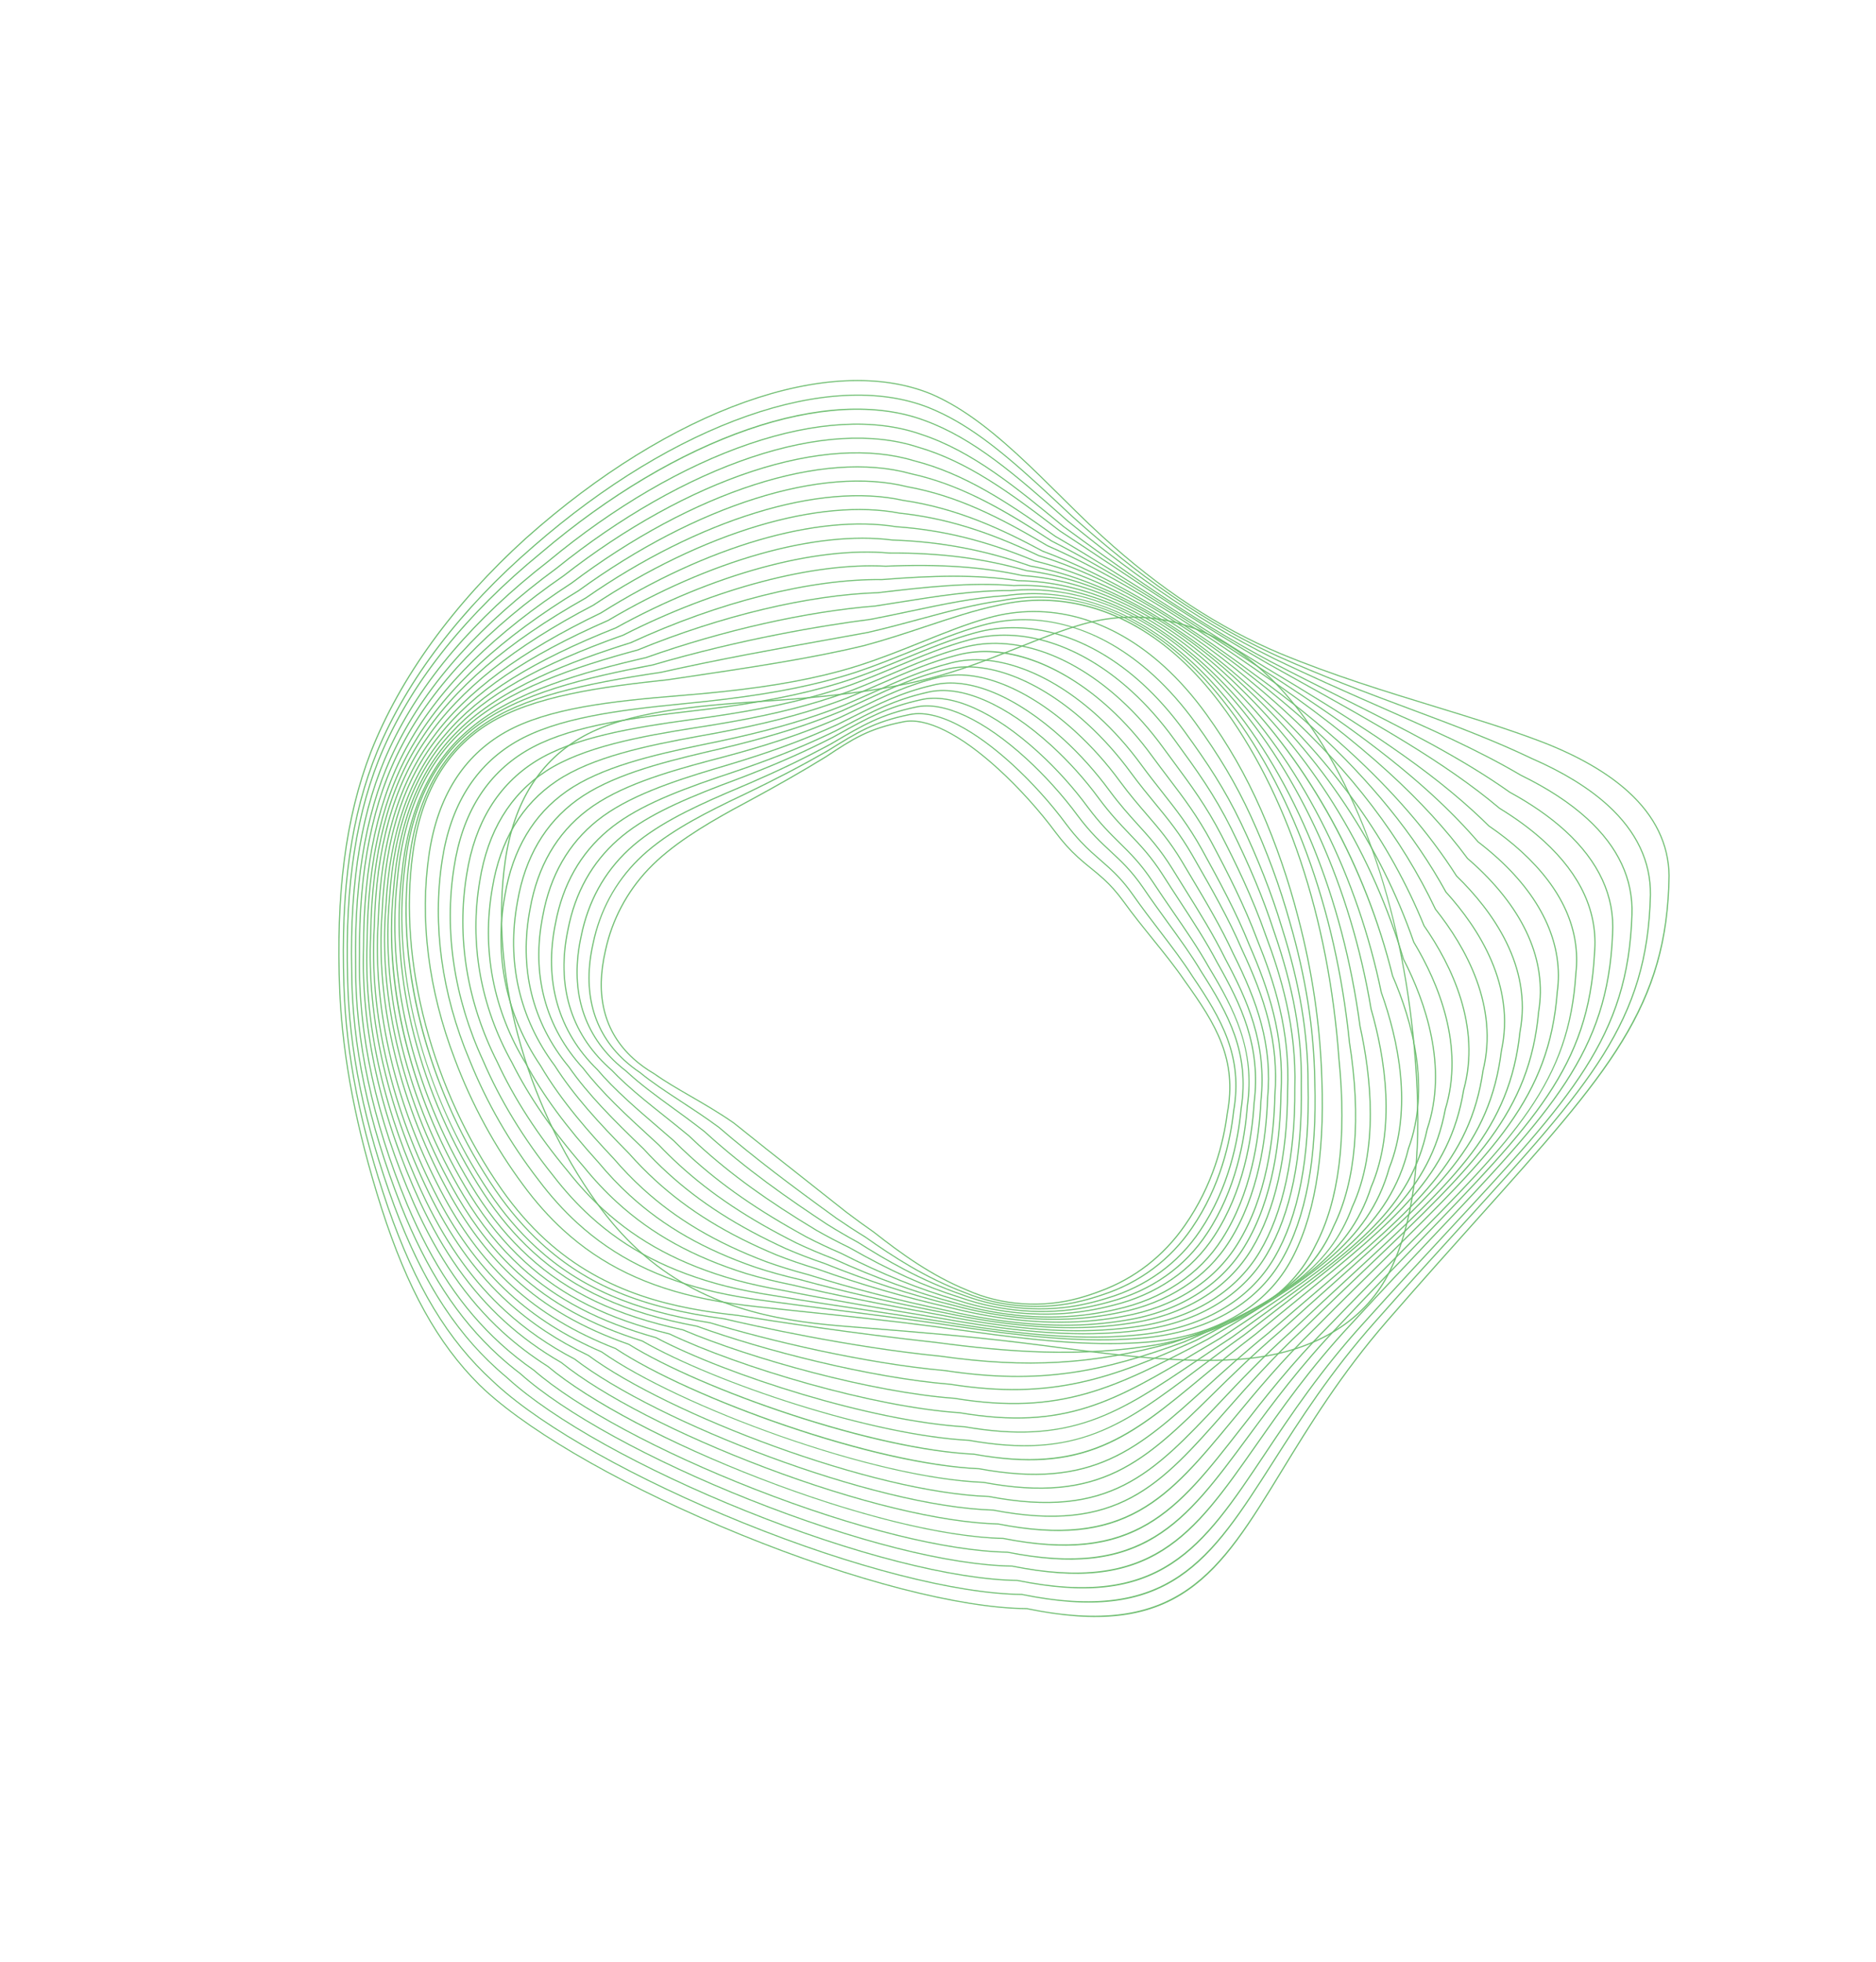 <svg width="740" height="774" viewBox="0 0 740 774" fill="none" xmlns="http://www.w3.org/2000/svg">
<g opacity="0.8">
<path d="M400.754 179.068C387.992 167.407 377.703 160.204 367.395 155.714C327.543 139.201 264.813 161.51 207.583 212.552C179.162 238.276 158.025 267.438 146.46 296.885C136.532 322.686 132.655 352.751 134.258 391.501C135.522 418.12 140.751 445.161 150.715 476.6C160.928 508.377 172.818 529.85 189.265 546.221C190.02 546.957 190.786 547.681 191.609 548.434C211.11 566.251 248.785 587.5 292.39 605.273C336.709 623.337 378.82 634.229 405.037 634.408C464.729 646.715 480.93 620.195 505.455 580.054C516.333 562.248 528.665 542.068 547.067 520.883C560.351 505.597 572.41 492.129 583.051 480.245C634.152 423.18 657.476 397.137 658.139 345.437C657.999 333.169 652.647 322.123 642.236 312.611C634.029 305.112 622.611 298.499 608.296 292.953C595.273 287.962 581.067 283.607 566.026 278.997C546.243 272.934 525.787 266.665 505.105 258.106C480.575 247.83 457.507 232.651 434.579 211.703C431.175 208.594 427.673 205.263 424.17 201.806C422.596 200.251 421.038 198.706 419.494 197.176C413.015 190.749 406.895 184.679 400.754 179.068ZM191.313 548.743C190.486 547.988 189.715 547.26 188.953 546.519C172.444 530.086 160.518 508.552 150.278 476.695C140.302 445.217 135.067 418.139 133.799 391.48C132.194 352.669 136.08 322.552 146.028 296.696C157.618 267.189 178.791 237.976 207.257 212.213C264.609 161.061 327.525 138.724 367.545 155.308C377.912 159.824 388.245 167.056 401.051 178.756C407.2 184.375 413.324 190.448 419.807 196.879C421.35 198.41 422.907 199.955 424.481 201.509C427.981 204.961 431.477 208.287 434.876 211.392C457.759 232.3 480.779 247.447 505.253 257.701C525.91 266.247 546.353 272.513 566.126 278.574C581.176 283.185 595.39 287.542 608.43 292.541C622.806 298.111 634.279 304.758 642.534 312.299C653.05 321.908 658.454 333.07 658.597 345.478C658.275 370.617 652.757 390.157 640.142 410.816C627.896 430.875 609.236 451.713 583.41 480.555C572.77 492.437 560.709 505.904 547.429 521.19C529.048 542.347 516.726 562.515 505.855 580.308C493.196 601.026 483.198 617.392 468.598 627.48C452.813 638.389 433.208 640.66 405.026 634.847C378.8 634.675 336.621 623.768 292.246 605.682C248.589 587.885 210.857 566.6 191.313 548.743Z" fill="#4CAF4F"/>
<path d="M194.637 544.819C195.091 545.251 195.546 545.673 196.018 546.104C214.654 563.131 251.034 583.516 293.332 600.626C336.377 618.043 377.398 628.578 403.064 628.808C461.137 640.67 477.389 615.2 501.988 576.643C512.626 559.972 524.684 541.075 542.3 521.251C555.102 506.765 566.757 493.969 577.038 482.679C626.918 427.911 649.683 402.914 650.789 352.987C650.954 339.967 645.351 328.167 634.128 317.913C626.602 311.037 616.499 304.818 604.101 299.432C589.283 292.295 572.625 286.065 554.99 279.472C538.419 273.276 521.282 266.868 503.919 259.08C468.066 242.723 440.39 219.684 422.691 203.777L419.629 200.91C415.912 197.429 412.401 194.141 408.867 190.912C393.832 177.175 380.819 166.828 366.173 160.98C327.326 145.674 266.306 167.112 210.72 215.598C182.115 240.26 160.796 268.206 149.069 296.412C138.765 321.506 134.576 350.841 135.887 388.73C136.78 416.405 142.306 444.233 153.279 476.302C164.082 507.426 176.777 528.503 194.443 544.643L194.637 544.819ZM195.72 546.416C195.246 545.983 194.788 545.558 194.337 545.126L194.146 544.954C176.415 528.754 163.677 507.613 152.846 476.407C141.858 444.293 136.323 416.425 135.428 388.705C134.116 350.755 138.314 321.365 148.641 296.215C160.392 267.952 181.747 239.956 210.397 215.254C266.103 166.664 327.303 145.199 366.313 160.57C381.031 166.448 394.088 176.825 409.165 190.6C412.702 193.831 416.213 197.121 419.932 200.603L422.99 203.466C440.66 219.347 468.294 242.352 504.08 258.68C521.427 266.459 538.555 272.865 555.12 279.059C572.766 285.656 589.434 291.888 604.262 299.031C616.705 304.437 626.855 310.687 634.425 317.603C645.754 327.953 651.415 339.875 651.245 353.034C650.139 403.116 627.342 428.147 577.394 482.991C567.113 494.281 555.46 507.075 542.657 521.56C525.062 541.36 513.014 560.244 502.385 576.902C489.688 596.803 479.659 612.522 465.239 622.208C449.651 632.68 430.471 634.85 403.056 629.249C377.378 629.022 336.288 618.472 293.191 601.036C250.837 583.903 214.4 563.483 195.72 546.416Z" fill="#4CAF4F"/>
<path d="M625.908 323.113C619.126 316.917 610.368 311.183 599.88 306.071C583.04 296.126 563.394 287.472 542.595 278.311C529.613 272.592 516.19 266.68 502.606 260.091C469.336 243.614 442.673 223.335 420.977 205.671L419.751 204.591C400.626 187.732 384.107 173.172 364.633 166.089C326.747 151.937 267.429 172.446 213.509 218.342C184.313 242.254 163.414 268.247 151.388 295.603C140.872 319.643 136.274 349.096 137.325 385.646C137.863 413.998 143.894 443.469 155.764 475.745C167.14 506.249 181.078 527.49 200.03 543.237L200.436 543.609C218.235 559.871 253.363 579.432 294.399 595.935C336.218 612.751 376.191 622.977 401.331 623.291C457.845 634.781 474.14 610.363 498.806 573.401C509.173 557.868 520.923 540.263 537.723 521.808C550.02 508.149 561.245 496.047 571.148 485.369C619.805 432.907 642.012 408.964 643.501 360.77C644.005 346.91 638.086 334.24 625.908 323.113ZM195.46 539.822C178.62 524.436 165.87 504.111 155.334 475.861C143.446 443.535 137.406 414.016 136.866 385.618C135.813 349.005 140.424 319.494 150.963 295.397C163.014 267.984 183.952 241.941 213.191 217.994C239.788 195.355 268.074 178.478 294.989 169.185C321.907 159.893 346.034 158.679 364.759 165.675C384.325 172.791 400.876 187.38 420.042 204.274L421.26 205.347C442.924 222.986 469.559 243.244 502.782 259.698C516.353 266.279 529.774 272.191 542.752 277.907C563.565 287.076 583.226 295.736 600.072 305.686C610.589 310.811 619.386 316.571 626.205 322.802C638.497 334.032 644.47 346.825 643.959 360.825C642.465 409.169 620.226 433.147 571.5 485.682C561.598 496.36 550.374 508.461 538.08 522.12C521.298 540.552 509.555 558.144 499.2 573.667C486.467 592.744 476.412 607.81 462.167 617.081C446.768 627.107 428.003 629.157 401.322 623.732C376.172 623.422 336.131 613.182 294.257 596.342C253.166 579.82 217.981 560.221 200.139 543.92L199.741 543.555C198.297 542.354 196.854 541.096 195.46 539.822Z" fill="#4CAF4F"/>
<path d="M617.231 327.909C611.31 322.499 603.966 317.387 595.405 312.719C576.334 299.167 553.038 287.467 528.373 275.079C519.529 270.638 510.385 266.046 501.185 261.242C467.907 243.454 439.812 222.864 419.296 207.83C400.821 192.561 383.382 178.147 363.225 171.551C345.063 165.168 321.736 166.464 295.759 175.296C269.731 184.148 242.342 200.13 216.55 221.515C187.174 244.32 166.115 269.111 153.959 295.202C143.079 318.507 138.169 347.193 138.948 382.897C139.112 412.275 145.453 442.537 158.334 475.415C168.561 501.169 180.775 519.97 196.77 534.583C199.512 537.089 202.414 539.509 205.397 541.775C222.627 557.232 256.451 575.807 295.901 591.481C336.796 607.729 374.473 617.265 399.274 617.641C454.175 628.698 470.534 605.344 495.296 569.994C505.376 555.605 516.801 539.294 532.771 522.213C544.536 509.404 555.313 498.015 564.821 487.964C612.285 437.795 633.949 414.899 635.864 368.469C636.773 353.68 630.502 340.035 617.231 327.909ZM196.472 534.895C180.418 520.227 168.165 501.367 157.906 475.542C145.005 442.608 138.654 412.293 138.491 382.862C137.71 347.096 142.633 318.351 153.539 294.989C165.723 268.84 186.819 244.001 216.24 221.163C242.064 199.75 269.499 183.742 295.575 174.875C321.648 166.009 345.08 164.715 363.339 171.132C383.584 177.757 401.059 192.201 419.562 207.493C440.053 222.509 468.133 243.085 501.374 260.856C510.568 265.655 519.711 270.247 528.554 274.688C553.235 287.084 576.55 298.795 595.626 312.35C604.198 317.025 611.575 322.16 617.528 327.598C630.914 339.829 637.238 353.601 636.323 368.531C634.399 415.107 612.705 438.039 565.171 488.282C555.663 498.33 544.888 509.719 533.123 522.526C517.172 539.59 505.755 555.887 495.682 570.267C482.902 588.509 472.808 602.921 458.738 611.781C443.527 621.361 425.183 623.303 399.267 618.081C374.452 617.709 336.709 608.16 295.759 591.89C256.262 576.197 222.376 557.582 205.119 542.103C202.142 539.84 199.226 537.411 196.472 534.895Z" fill="#4CAF4F"/>
<path d="M608.859 331.993C603.919 327.48 598.05 323.138 591.408 319.082C569.79 300.84 541.859 285.298 512.293 268.847C508.278 266.613 504.228 264.36 500.148 262.074C475.509 247.914 453.692 233.388 434.444 220.571C428.654 216.715 423.184 213.074 417.918 209.627C398.105 194.361 381.423 182.242 362.061 176.618C344.337 170.806 321.67 172.189 296.506 180.614C271.28 189.061 244.703 204.199 219.647 224.394C190.041 246.122 168.795 269.745 156.494 294.614C145.231 317.203 139.997 345.157 140.499 380.071C140.273 410.091 147.112 442.066 160.824 475.116C170.716 498.65 182.382 516.06 197.534 529.904C201.633 533.649 206.07 537.182 210.721 540.41C227.583 555.054 260.153 572.589 297.872 587.333C337.102 602.667 373.376 611.71 397.392 612.139C450.759 622.764 467.227 600.442 492.151 566.651C501.936 553.383 513.028 538.347 528.17 522.611C539.397 510.658 549.719 499.98 558.828 490.561C605.21 442.585 626.378 420.689 628.743 375.948C630.119 360.092 623.43 345.306 608.859 331.993ZM197.236 530.216C182.027 516.32 170.324 498.855 160.402 475.249C146.664 442.143 139.816 410.106 140.041 380.032C139.538 345.056 144.784 317.041 156.079 294.392C168.407 269.468 189.692 245.796 219.343 224.035C244.429 203.816 271.052 188.654 296.322 180.193C321.581 171.736 344.349 170.353 362.162 176.196C381.602 181.842 398.327 193.987 418.166 209.277C423.417 212.713 428.888 216.354 434.68 220.211C453.92 233.023 475.73 247.544 500.352 261.695C504.427 263.977 508.477 266.231 512.491 268.465C542.081 284.929 570.032 300.483 591.658 318.735C598.294 322.782 604.193 327.147 609.156 331.682C623.846 345.103 630.588 360.019 629.2 376.017C626.829 420.903 605.627 442.831 559.173 490.878C550.067 500.299 539.744 510.974 528.52 522.927C513.394 538.648 502.309 553.673 492.533 566.931C479.668 584.37 469.507 598.144 455.581 606.607C440.526 615.756 422.577 617.6 397.383 612.579C373.352 612.153 337.019 603.099 297.735 587.744C259.965 572.979 227.338 555.411 210.455 540.748C205.806 537.525 201.351 533.975 197.236 530.216Z" fill="#4CAF4F"/>
<path d="M580.951 320.114C559.001 300.06 530.747 282.54 498.771 263.346C485.809 255.353 473.659 247.615 461.91 240.131C445.447 229.645 429.896 219.741 416.157 211.779C397.553 198.494 380.537 187.091 360.488 181.983C343.202 176.72 321.208 178.156 296.876 186.136C272.478 194.135 246.748 208.383 222.466 227.339C192.665 247.926 171.275 270.338 158.881 293.96C147.269 315.794 141.757 342.99 142.033 377.101C141.461 408.154 148.661 440.969 163.431 474.644C172.852 495.851 184.282 512.42 198.372 525.294C203.797 530.25 209.808 534.83 216.239 538.905C249.665 566.935 344.504 605.576 395.726 606.711C447.577 616.977 464.134 595.72 489.199 563.544C498.639 551.421 509.34 537.683 523.603 523.324C534.236 512.273 544.062 502.351 552.729 493.596C597.989 447.884 618.648 427.021 621.391 383.974C623.295 366.924 616.083 350.813 599.96 336.083C596.16 332.611 591.839 329.212 587.117 325.979C585.132 324.014 583.07 322.05 580.951 320.114ZM198.074 525.605C183.931 512.683 172.462 496.059 163.013 474.786C148.215 441.049 141.002 408.169 141.575 377.058C141.298 342.881 146.823 315.623 158.469 293.729C170.893 270.05 192.325 247.591 222.169 226.975C246.478 207.998 272.251 193.727 296.695 185.712C321.116 177.704 343.206 176.267 360.577 181.556C380.701 186.683 397.758 198.113 416.386 211.415C430.113 219.369 445.668 229.278 462.136 239.765C473.885 247.249 486.032 254.985 498.987 262.974C530.984 282.182 559.262 299.717 581.247 319.804C583.371 321.744 585.439 323.713 587.393 325.654C592.1 328.87 596.44 332.285 600.257 335.772C616.502 350.616 623.767 366.858 621.849 384.052C620.519 404.902 614.928 421.126 603.152 438.293C591.883 454.723 575.605 471.165 553.074 493.92C544.407 502.674 534.583 512.596 523.947 523.646C509.702 537.991 499.008 551.719 489.572 563.833C476.635 580.438 466.42 593.556 452.647 601.594C437.752 610.286 420.196 611.999 395.718 607.152C372.482 606.638 337.556 598.035 299.934 583.545C263.894 569.669 232.511 553.109 215.984 539.251C209.558 535.179 203.523 530.583 198.074 525.605Z" fill="#4CAF4F"/>
<path d="M564.39 313.363C543.792 294.543 519.061 277.935 497.586 264.173C469.107 245.41 439.248 226.05 414.683 213.603C394.336 200.259 377.981 191.177 359.256 187.1C324.784 177.502 273.563 194.036 225.572 230.246C195.535 249.73 173.969 270.964 161.459 293.366C149.459 314.454 143.63 340.901 143.629 374.225C142.672 405.862 150.391 440.445 165.949 474.239C174.981 493.624 185.797 508.916 199.01 520.989C205.788 527.181 213.164 532.548 221.559 537.396C237.699 550.416 267.753 565.89 301.989 578.813C337.873 592.359 371.314 600.452 393.737 601.018C444.077 610.853 460.784 590.635 486.076 560.031C495.158 549.038 505.453 536.579 518.822 523.576C528.847 513.438 538.159 504.277 546.377 496.196C589.296 453.965 610.84 432.768 614.037 391.38C616.548 373.221 608.524 355.087 590.837 338.927C588.383 336.685 585.72 334.458 582.915 332.304C577.477 325.998 571.258 319.637 564.39 313.363ZM198.712 521.3C185.448 509.18 174.596 493.837 165.533 474.39C149.945 440.53 142.213 405.876 143.172 374.177C143.171 340.788 149.02 314.272 161.051 293.127C173.594 270.668 195.203 249.389 225.282 229.876C273.367 193.596 324.736 177.038 359.332 186.669C380.151 191.203 398.194 202.275 414.888 213.228C439.454 225.673 469.326 245.04 497.818 263.81C519.307 277.583 544.059 294.204 564.688 313.052C571.568 319.338 577.803 325.716 583.216 332.002C585.994 334.127 588.669 336.363 591.135 338.615C608.947 354.89 617.024 373.165 614.493 391.467C611.283 432.991 589.705 454.223 546.714 496.521C538.5 504.603 529.19 513.764 519.164 523.904C505.808 536.891 495.519 549.343 486.442 560.327C473.389 576.123 463.08 588.599 449.43 596.236C434.672 604.493 417.494 606.102 393.726 601.458C371.291 600.896 337.79 592.791 301.857 579.227C267.575 566.285 237.466 550.781 221.319 537.75C212.924 532.907 205.518 527.518 198.712 521.3Z" fill="#4CAF4F"/>
<path d="M547.636 304.898C533.787 292.245 517.007 279.23 496.336 265.112C462.719 241.503 435.487 225.272 413.08 215.49C393.944 204.069 377.246 195.754 357.859 192.249C324.359 183.831 274.785 199.505 228.469 233.152C198.181 251.522 176.436 271.578 163.825 292.774C151.445 313.107 145.301 338.818 145.039 371.376C143.339 412.654 156.763 449.92 168.324 473.913C176.981 491.672 187.204 505.802 199.579 517.108C207.56 524.4 216.46 530.582 226.788 536.006C258.925 560.859 344.674 594.175 391.759 595.536C440.654 604.966 457.546 585.781 483.112 556.741C491.795 546.879 501.637 535.7 514.081 524.055C523.453 514.859 532.214 506.484 539.944 499.097C581.97 458.932 603.064 438.772 606.709 398.998C609.962 379.278 601.195 359.282 581.356 341.156C580.495 340.369 579.601 339.576 578.699 338.797C570.208 327.324 560.058 316.248 547.636 304.898ZM199.282 517.419C186.858 506.068 176.597 491.889 167.913 474.071C156.328 450.029 142.879 412.688 144.583 371.324C144.843 338.698 151.005 312.921 163.424 292.525C176.067 271.274 197.859 251.17 228.188 232.777C274.591 199.068 324.307 183.368 357.919 191.815C377.364 195.33 394.109 203.667 413.265 215.101C435.674 224.883 462.935 241.13 496.576 264.756C517.266 278.887 534.066 291.917 547.933 304.587C560.381 315.96 570.551 327.06 579.026 338.519C579.891 339.258 580.789 340.054 581.654 340.845C601.62 359.087 610.441 379.229 607.162 399.09C603.506 439.001 582.377 459.195 540.281 499.428C532.553 506.815 523.792 515.186 514.415 524.383C501.983 536.021 492.148 547.191 483.471 557.048C457.81 586.195 440.855 605.45 391.749 595.975C344.619 594.618 258.719 561.243 226.559 536.37C216.234 530.948 207.296 524.742 199.282 517.419Z" fill="#4CAF4F"/>
<path d="M531.601 296.111C520.742 286.19 508.731 276.473 494.889 266.408C463.566 243.002 435.423 226.598 411.239 217.652C395.263 209.068 377.564 200.712 356.207 197.617C323.67 190.339 275.771 205.09 231.185 236.111C200.232 253.556 178.947 271.877 166.096 292.136C153.356 311.684 146.934 336.639 146.454 368.43C144.78 401.648 153.437 438.953 170.831 473.48C179.137 489.793 188.812 502.872 200.407 513.466C209.518 521.791 219.921 528.691 232.212 534.563C263.673 557.794 344.252 588.613 390.019 590.167C437.513 599.254 454.605 581.126 480.477 553.683C488.695 544.967 498.01 535.086 509.463 524.819C518.124 516.61 526.275 509.066 533.47 502.411C574.626 464.344 595.284 445.235 599.334 407.054C604.271 381.242 588.484 359.458 574.374 345.723L574.336 345.677C563.532 328.728 549.553 312.514 531.601 296.111ZM200.11 513.777C188.469 503.14 178.758 490.014 170.422 473.647C152.994 439.046 144.318 401.661 145.996 368.376C146.476 336.511 152.921 311.488 165.699 291.877C178.586 271.565 199.918 253.197 230.912 235.731C275.577 204.654 323.61 189.879 356.251 197.179C377.666 200.283 395.414 208.661 411.4 217.253C435.598 226.202 463.784 242.628 495.142 266.062C508.999 276.136 521.021 285.864 531.897 295.801C549.876 312.228 563.878 328.466 574.704 345.445C588.896 359.262 604.756 381.179 599.789 407.157C595.723 445.47 575.029 464.612 533.803 502.748C526.61 509.401 518.456 516.942 509.796 525.155C498.348 535.415 489.041 545.288 480.828 554.001C454.86 581.541 437.706 599.737 390.008 590.608C344.196 589.053 263.475 558.179 231.999 534.934C219.705 529.065 209.259 522.136 200.11 513.777Z" fill="#4CAF4F"/>
<path d="M517.695 287.318C510.277 280.541 502.2 273.774 493.688 267.202C463.932 243.607 434.892 227.086 409.705 219.419C389.019 209.581 372.633 204.576 354.881 202.667C339.339 199.668 320.016 201.411 298.98 207.709C277.819 214.045 255.397 224.853 234.14 238.966C202.899 255.27 181.432 272.456 168.494 291.52C155.363 310.298 148.616 334.52 147.868 365.568C145.788 399.816 154.775 438.016 173.173 473.142C181.119 488.159 190.259 500.282 201.116 510.202C211.267 519.477 223.131 526.981 237.388 533.145C268.476 554.934 344.035 582.94 387.969 584.6C434.118 593.279 451.501 576.166 477.813 550.26C485.517 542.676 494.249 534.077 504.674 525.168C512.572 517.964 519.752 511.56 526.694 505.369C567.156 469.278 587.466 451.164 592.002 414.505C597.611 388.945 583.231 366.438 570.183 352.055L570.147 352.006C557.896 329.689 540.249 307.925 517.695 287.318ZM200.819 510.513C189.918 500.553 180.743 488.385 172.769 473.315C154.331 438.115 145.326 399.83 147.41 365.51C148.16 334.386 154.93 310.093 168.105 291.25C181.08 272.133 202.594 254.904 233.876 238.579C255.15 224.456 277.61 213.63 298.811 207.284C319.914 200.965 339.314 199.217 354.911 202.229C372.702 204.14 389.136 209.158 409.841 219.008C435.053 226.68 464.151 243.234 493.955 266.866C502.475 273.443 510.564 280.221 517.992 287.008C540.578 307.643 558.255 329.443 570.535 351.8C583.653 366.267 598.096 388.901 592.452 414.616C587.902 451.405 567.555 469.554 527.021 505.709C520.078 511.9 512.9 518.302 504.998 525.509C494.579 534.414 485.852 543.007 478.152 550.589C451.748 576.585 434.303 593.759 387.958 585.041C367.89 584.285 338.615 577.609 307.676 566.729C278.622 556.512 252.271 544.098 237.187 533.522C222.923 527.363 211.013 519.827 200.819 510.513Z" fill="#4CAF4F"/>
<path d="M506.219 280.255C501.824 276.24 497.203 272.246 492.486 268.383C463.538 244.069 434.379 227.868 408.156 221.528C388.676 213.48 371.844 209.32 353.543 208.028C322.45 203.013 278.944 215.721 237.142 242.022C205.625 257.142 183.999 273.169 171.008 291.032C157.499 309.016 150.452 332.488 149.462 362.79C146.999 398.054 156.343 437.142 175.771 472.864C183.384 486.731 192.036 497.993 202.22 507.298C213.342 517.46 226.632 525.479 242.85 531.813C272.899 551.687 344.917 577.449 386.202 579.215C431.08 587.526 448.811 571.438 475.642 547.083C482.738 540.644 490.778 533.344 500.086 525.812C507.136 519.659 513.612 514.119 519.875 508.762C558.477 475.733 579.742 457.54 584.751 422.365C591.007 397.085 578.025 373.846 566.031 358.8C552.813 330.86 532.7 304.45 506.219 280.255ZM201.922 507.61C191.697 498.267 183.011 486.96 175.371 473.044C155.9 437.245 146.536 398.068 149.004 362.728C149.996 332.347 157.07 308.8 170.627 290.752C183.655 272.838 205.331 256.769 236.891 241.63C278.758 215.287 322.379 202.556 353.556 207.587C371.891 208.879 388.77 213.051 408.265 221.108C434.525 227.453 463.758 243.692 492.763 268.055C497.487 271.923 502.117 275.924 506.517 279.944C533.047 304.184 553.198 330.645 566.416 358.597C578.443 373.678 591.496 397.052 585.201 422.485C580.174 457.789 558.87 476.017 520.195 509.108C513.933 514.465 507.458 520.004 500.401 526.16C491.098 533.689 483.062 540.984 475.971 547.422C449.045 571.859 431.256 588.003 386.19 579.656C366.632 578.82 339.487 572.779 309.788 562.645C282.496 553.333 257.402 541.95 242.664 532.198C226.435 525.866 213.092 517.816 201.922 507.61Z" fill="#4CAF4F"/>
<path d="M496.731 274.518C494.849 272.799 492.914 271.078 490.983 269.403C462.702 244.285 433.443 228.416 406.366 223.513C388.187 217.159 370.924 213.91 352.002 213.276C321.877 209.435 280.021 221.28 240.017 244.96C207.782 259.071 186.629 273.508 173.428 290.404C159.547 307.574 152.202 330.281 150.969 359.828C148.159 395.562 158.104 436.563 178.253 472.328C185.544 485.156 193.738 495.639 203.3 504.375C215.49 515.512 229.739 523.71 248.144 530.176C277.307 548.244 344.451 571.573 384.167 573.479C427.859 581.426 446.02 566.352 473.511 543.534C479.875 538.253 487.087 532.268 495.162 526.126C501.262 521.07 506.934 516.442 512.42 511.969C550.589 480.839 571.616 463.693 577.126 429.947C584.022 404.98 572.447 381.02 561.525 365.312C548.162 332.426 525.762 301.044 496.731 274.518ZM203.002 504.686C193.399 495.913 185.173 485.39 177.856 472.514C157.661 436.669 147.697 395.571 150.514 359.759C151.748 330.133 159.122 307.349 173.056 290.113C186.297 273.165 207.499 258.69 239.776 244.563C279.837 220.848 321.798 208.982 351.998 212.834C370.948 213.466 388.256 216.725 406.447 223.086C433.577 227.996 462.923 243.906 491.271 269.085C493.204 270.761 495.141 272.485 497.027 274.208C526.116 300.785 548.556 332.226 561.921 365.134C572.878 380.877 584.51 404.969 577.575 430.077C572.043 463.949 550.977 481.131 512.733 512.32C507.248 516.793 501.575 521.418 495.472 526.48C487.397 532.623 480.187 538.606 473.827 543.883C459.616 555.678 448.394 564.995 434.958 570.599C420.452 576.649 404.783 577.675 384.155 573.921C365.416 573.022 339.67 567.45 311.686 558.231C286.179 549.828 262.362 539.487 247.975 530.57C229.551 524.104 215.245 515.872 203.002 504.686Z" fill="#4CAF4F"/>
<path d="M487.628 268.16C460.583 243.451 431.995 228.648 404.952 225.355C387.704 220.458 371.01 218.317 350.787 218.407C321.57 215.752 281.313 226.775 243.074 247.892C210.503 260.807 189.176 274.143 175.932 289.869C161.851 306.017 153.966 328.618 152.49 357.054C149.264 393.81 159.544 435.735 180.695 472.085C187.68 483.996 195.453 493.782 204.453 502.005C217.505 513.93 233.067 522.462 253.427 528.851C282.71 545.681 343.988 565.991 382.239 568.016C424.938 575.602 442.697 562.241 472.121 540.107C477.86 535.79 483.793 531.327 490.492 526.581C495.518 522.654 500.266 518.993 504.855 515.449C542.878 486.117 563.821 469.959 569.904 437.505C577.457 412.835 567.299 388.124 557.45 371.733C544.296 333.805 520.947 298.736 489.91 270.272C489.147 269.558 488.389 268.856 487.628 268.16ZM204.154 502.318C195.116 494.059 187.313 484.233 180.301 472.278C159.102 435.845 148.8 393.822 152.034 356.983C153.514 328.464 161.432 305.779 175.57 289.567C188.855 273.791 210.233 260.419 242.846 247.489C281.132 226.343 321.485 215.301 350.766 217.963C371.014 217.871 387.749 220.017 405.005 224.92C432.115 228.219 460.802 243.066 487.926 267.849C488.689 268.545 489.447 269.249 490.209 269.963C521.307 298.482 544.702 333.622 557.862 371.581C567.739 388.008 577.943 412.844 570.349 437.643C564.244 470.225 543.257 486.415 505.161 515.809C500.569 519.35 495.824 523.011 490.792 526.942C484.087 531.691 478.159 536.154 472.422 540.467C457.721 551.527 446.109 560.261 432.54 565.486C417.907 571.124 402.391 572.04 382.224 568.457C364.288 567.509 339.914 562.416 313.622 554.12C289.89 546.631 267.327 537.334 253.272 529.251C232.889 522.862 217.264 514.296 204.154 502.318Z" fill="#4CAF4F"/>
<path d="M482.749 265.656C457.174 242.288 429.72 229.026 403.356 227.302C387.486 223.844 370.847 222.702 349.368 223.594C321.008 222.095 282.351 232.257 245.938 250.776C212.569 262.606 191.708 274.457 178.269 289.219C163.808 304.561 155.614 326.405 153.907 354.148C150.298 391.931 160.957 434.795 183.157 471.756C189.867 482.849 197.262 492.015 205.76 499.78C219.649 512.469 236.507 521.282 258.811 527.514C287.056 542.414 343.936 560.502 380.479 562.667C422.444 569.963 440.974 557.471 471.676 536.778C476.203 533.729 480.884 530.571 485.97 527.257C489.736 524.518 493.371 521.896 496.867 519.372C535.043 491.828 556.07 476.654 562.752 445.36C570.928 421.015 562.168 395.529 553.383 378.435C541.376 337.715 519.024 300.697 488.723 271.336C486.757 269.392 484.747 267.481 482.749 265.656ZM205.463 500.091C196.928 492.293 189.504 483.09 182.767 471.954C160.517 434.907 149.832 391.943 153.451 354.074C155.16 326.244 163.393 304.314 177.916 288.906C191.399 274.096 212.312 262.21 245.723 250.366C282.175 231.826 320.915 221.647 349.329 223.15C370.828 222.255 387.504 223.401 403.381 226.863C429.824 228.589 457.383 241.898 483.046 265.345C485.049 267.176 487.064 269.09 489.035 271.039C519.394 300.455 541.793 337.55 553.804 378.307C562.615 395.439 571.41 421.045 563.195 445.51C556.488 476.933 535.416 492.137 497.163 519.739C493.666 522.263 490.032 524.884 486.257 527.628C481.164 530.946 476.484 534.101 471.96 537.152C456.592 547.508 444.458 555.689 430.643 560.539C415.761 565.761 400.286 566.555 380.465 563.108C343.889 560.942 286.913 542.825 258.672 527.922C236.337 521.687 219.413 512.837 205.463 500.091Z" fill="#4CAF4F"/>
<path d="M478.7 263.912C454.231 241.556 427.611 229.595 401.715 229.325C384.714 226.771 367.932 227.3 347.954 228.88C319.989 228.546 283.886 237.618 248.883 253.771C226.178 260.875 197.939 271.254 180.731 288.673C165.894 303.192 157.387 324.263 155.446 351.3C151.498 389.511 162.798 434.399 185.677 471.38C192.119 481.727 199.155 490.323 207.185 497.659C222.06 511.251 239.635 520.013 264.171 526.064C291.84 539.26 344.384 554.885 378.572 557.134C420.158 564.17 439.78 552.459 472.292 533.056C475.167 531.343 478.137 529.569 481.228 527.744C483.475 526.247 485.68 524.783 487.833 523.349C525.334 498.415 547.968 483.363 555.348 453.066C564.134 429.08 556.794 402.838 549.09 385.042C538.475 342.228 516.571 302.243 487.406 272.413C484.561 269.451 481.631 266.591 478.7 263.912ZM206.888 497.971C198.822 490.602 191.757 481.971 185.29 471.585C174.564 454.245 166.078 434.595 160.749 414.753C154.844 392.764 152.904 371.391 154.989 351.224C156.937 324.09 165.483 302.934 180.388 288.348C197.657 270.867 225.956 260.464 248.682 253.354C283.716 237.187 319.888 228.101 347.897 228.435C367.886 226.854 384.699 226.324 401.711 228.883C427.698 229.152 454.434 241.158 478.997 263.601C481.936 266.287 484.874 269.155 487.726 272.125C502.269 286.997 514.958 304.198 525.437 323.246C536.058 342.546 544.16 363.303 549.523 384.939C557.247 402.771 564.615 429.132 555.787 453.226C548.378 483.653 525.695 498.736 488.116 523.725C485.96 525.155 483.758 526.621 481.503 528.125C478.4 529.954 475.431 531.728 472.558 533.441C439.962 552.895 420.286 564.638 378.558 557.576C344.337 555.323 291.713 539.677 264.048 526.479C239.475 520.42 221.831 511.624 206.888 497.971Z" fill="#4CAF4F"/>
<path d="M475.099 262.578C451.476 240.995 425.468 230.163 399.889 231.251C382.538 229.838 364.965 231.885 346.361 234.053C319.071 234.917 284.561 243.146 251.662 256.632C227.296 263.241 200.109 272.127 183.045 287.975C167.838 301.658 159.025 321.95 156.855 348.287C152.521 387.477 164.198 433.283 188.089 470.827C194.279 480.495 200.983 488.571 208.585 495.517C224.228 509.809 242.992 518.732 269.423 524.444C296.371 535.841 343.784 549.052 376.554 551.449C418.456 558.326 439.769 547.201 475.081 528.769L476.362 528.101L477.359 527.504C516.156 504.271 539.575 490.248 547.788 460.662C557.167 437.067 551.248 410.059 544.634 391.553C535.268 346.103 514.412 304.155 485.901 273.404C482.396 269.567 478.763 265.926 475.099 262.578ZM208.287 495.829C200.651 488.852 193.92 480.742 187.706 471.034C163.758 433.404 152.054 387.486 156.397 348.206C158.58 321.768 167.433 301.39 182.715 287.638C199.842 271.73 227.087 262.825 251.479 256.21C284.398 242.714 318.963 234.474 346.286 233.609C364.894 231.44 382.488 229.391 399.856 230.806C425.541 229.711 451.671 240.591 475.396 262.267C479.071 265.625 482.716 269.278 486.23 273.125C514.802 303.94 535.699 345.972 545.073 391.474C551.704 410.019 557.644 437.137 548.226 460.834C539.976 490.551 516.506 504.605 477.624 527.888L476.616 528.49L475.324 529.165C439.932 547.64 418.572 558.789 376.541 551.891C343.74 549.489 296.259 536.263 269.317 524.863C242.841 519.146 224.003 510.187 208.287 495.829Z" fill="#4CAF4F"/>
<path d="M472.438 261.611C449.493 240.648 423.95 230.835 398.566 233.233C384.35 233.083 369.748 235.418 354.29 237.888C351.338 238.36 348.333 238.84 345.267 239.314C318.309 241.446 285.381 248.855 254.916 259.643C230.275 265.315 202.816 273.051 185.807 287.474C170.22 300.326 161.089 319.847 158.672 345.499C153.927 385.675 165.951 432.404 190.837 470.497C196.782 479.549 203.173 487.149 210.376 493.731C226.758 508.699 246.685 517.73 274.983 523.01C300.947 532.477 343.56 543.373 374.844 545.896C415.011 552.231 438.277 543.558 471.825 528.522C508.715 509.273 531.781 496.061 540.612 468.268C550.579 445.071 546.104 417.288 540.596 398.062C532.544 350.002 512.761 306.098 484.883 274.409C480.877 269.801 476.69 265.496 472.438 261.611ZM210.078 494.042C202.843 487.431 196.425 479.801 190.456 470.713C165.512 432.525 153.461 385.686 158.217 345.414C160.645 319.657 169.821 300.044 185.49 287.126C202.564 272.648 230.082 264.893 254.749 259.215C285.226 248.423 318.192 241.005 345.173 238.872C348.221 238.401 351.225 237.921 354.176 237.449C369.655 234.975 384.274 232.639 398.505 232.788C410.752 231.631 423.22 233.358 435.538 237.925C448.505 242.733 461.02 250.598 472.735 261.301C477.001 265.199 481.201 269.518 485.22 274.14C513.158 305.895 532.981 349.884 541.043 398.005C546.563 417.272 551.051 445.16 541.045 468.451C532.174 496.375 509.05 509.622 472.058 528.924C438.427 544 415.105 552.691 374.827 546.337C343.519 543.813 300.851 532.905 274.896 523.436C246.54 518.147 226.537 509.079 210.078 494.042Z" fill="#4CAF4F"/>
<path d="M469.608 260.983C447.18 240.491 421.959 231.583 396.675 235.224C384.644 235.958 372.359 238.559 359.351 241.311C354.267 242.387 349.01 243.499 343.573 244.544C323.641 247.119 292.545 252.332 257.525 262.558C231.332 267.495 204.785 273.85 187.904 286.838C171.936 298.842 162.499 317.599 159.857 342.584C154.728 383.768 167.147 431.45 193.083 470.138C198.725 478.517 205.009 485.895 211.76 492.063C228.887 507.711 249.977 516.834 280.141 521.645C302.991 528.561 340.944 537.644 372.815 540.505C410.487 546.198 434.986 540.916 467.024 529.175C503.89 513.227 524.244 500.642 533.164 476.126C543.684 453.345 540.638 424.76 536.229 404.789C529.471 354.111 510.708 308.209 483.39 275.519C478.988 270.206 474.35 265.316 469.608 260.983ZM211.463 492.374C204.682 486.179 198.371 478.77 192.706 470.357C180.675 452.41 171.178 431.639 165.24 410.29C158.787 387.083 156.769 363.639 159.401 342.496C162.055 317.398 171.543 298.55 187.602 286.477C204.548 273.44 231.152 267.069 257.377 262.127C292.404 251.897 323.524 246.68 343.46 244.104C348.878 243.063 354.134 241.95 359.216 240.876C372.239 238.12 384.54 235.516 396.586 234.781C408.786 233.024 421.152 234.223 433.323 238.349C446.142 242.695 458.449 250.205 469.905 260.672C474.665 265.021 479.318 269.928 483.736 275.258C511.112 308.019 529.913 354.007 536.68 404.752C541.098 424.77 544.153 453.454 533.589 476.321C529.167 488.485 521.59 498.245 509.753 507.02C497.86 515.833 482.289 523.075 467.231 529.589C435.112 541.359 410.556 546.652 372.799 540.945C340.908 538.084 302.915 528.993 280.076 522.075C249.84 517.258 228.669 508.094 211.463 492.374Z" fill="#4CAF4F"/>
<path d="M467.383 260.416C445.407 240.337 420.455 232.293 395.224 237.154C384.825 238.556 374.225 241.419 363.004 244.45C356.388 246.237 349.546 248.086 342.365 249.739C337.403 250.652 332.214 251.585 326.828 252.553C306.788 256.154 284.076 260.238 260.681 265.483C230.058 269.999 206.428 275.256 190.595 286.234C174.252 297.386 164.504 315.366 161.625 339.675C156.169 381.207 169.263 431.013 195.794 469.662C201.217 477.529 207.219 484.491 213.634 490.352C231.706 506.864 253.245 515.749 285.654 520.065C296.512 522.619 334.681 531.219 371.045 534.822C404.817 539.643 431.283 538.096 462.411 529.486C489.076 520.69 515.227 509.046 525.878 483.638C534.634 465.96 536.773 440.925 532.069 411.227C526.666 358 508.967 310.148 482.234 276.479C477.528 270.525 472.532 265.121 467.383 260.416ZM213.336 490.663C206.893 484.777 200.866 477.785 195.422 469.884C182.968 451.743 173.145 430.611 167.013 408.768C160.358 385.064 158.338 361.141 161.17 339.583C164.064 315.156 173.868 297.081 190.309 285.864C206.206 274.839 229.888 269.569 260.556 265.046C283.944 259.801 306.661 255.718 326.706 252.115C332.091 251.147 337.279 250.214 342.231 249.304C349.394 247.653 356.232 245.806 362.844 244.021C374.081 240.986 384.693 238.12 395.109 236.715C407.285 234.369 419.573 235.058 431.627 238.765C444.326 242.669 456.455 249.849 467.68 260.105C472.85 264.828 477.865 270.253 482.588 276.229C509.377 309.969 527.112 357.908 532.522 411.211C537.238 440.983 535.089 466.107 526.299 483.849C521.621 495.008 513.883 504.144 502.644 511.758C492.955 518.324 480.226 524.093 462.583 529.911C431.379 538.543 404.859 540.093 371.027 535.265C334.647 531.659 296.451 523.052 285.61 520.5C253.115 516.176 231.492 507.251 213.336 490.663Z" fill="#4CAF4F"/>
<path d="M465.302 259.984C443.991 240.513 418.546 233.076 393.656 239.043C384.518 240.963 375.206 244.062 365.346 247.344C357.568 249.932 349.524 252.609 340.986 254.904C320.018 259.997 295.341 263.664 269.216 267.547L263.588 268.384C237.431 271.17 210.44 274.797 192.971 285.623C176.238 295.923 166.172 313.145 163.053 336.809C157.189 379.344 170.661 430.132 198.211 469.354C203.429 476.761 209.172 483.345 215.28 488.925C238.906 510.511 266.798 516.096 290.964 518.711C305.831 521.128 335.738 525.728 369.157 529.388C396.538 533.027 426.219 535.625 457.771 530.047C489.711 523.369 509.047 511.077 518.618 491.361C527.923 473.789 531.056 449.044 527.935 417.806C523.898 361.996 507.246 312.149 481.049 277.445C476.102 270.885 470.804 265.011 465.302 259.984ZM214.983 489.236C208.848 483.631 203.08 477.018 197.839 469.583C170.225 430.265 156.72 379.353 162.599 336.712C165.733 312.925 175.862 295.606 192.7 285.24C210.245 274.369 237.29 270.733 263.487 267.942L269.107 267.106C295.222 263.226 319.888 259.56 340.832 254.472C349.354 252.183 357.391 249.508 365.163 246.921C375.035 243.637 384.359 240.533 393.515 238.609C405.701 235.688 417.955 235.887 429.935 239.202C442.558 242.697 454.558 249.583 465.6 259.672C471.124 264.719 476.444 270.618 481.41 277.203C507.661 311.982 524.348 361.918 528.393 417.81C531.521 449.125 528.372 473.95 519.034 491.587C509.407 511.414 489.98 523.776 457.898 530.483C426.279 536.074 396.555 533.475 369.141 529.83C335.718 526.167 305.801 521.567 290.944 519.152C266.707 516.531 238.72 510.924 214.983 489.236Z" fill="#4CAF4F"/>
<path d="M498.365 265.209C477.355 246.013 452.047 239.365 427.103 246.489C418.993 248.819 410.718 252.119 401.959 255.612C393.263 259.081 384.27 262.668 374.633 265.628C355.936 271.37 334.075 274.726 301.537 276.847C273.936 278.663 247.727 281.08 230.41 290.575C213.29 300.019 202.906 316.478 199.547 339.499C193.269 383.03 207.111 434.785 235.67 474.569C240.689 481.546 246.184 487.777 252.002 493.092C276.517 515.491 305.841 520.707 331.29 522.856C335.433 523.202 339.678 523.544 344.03 523.892C361.374 525.288 381.031 526.867 402.26 529.439C407.288 530.048 412.477 530.724 417.497 531.378C440.943 534.429 465.185 537.585 488.1 536.09C515.115 534.319 535.789 523.126 546.311 504.575C556.018 487.377 560.208 462.251 558.765 429.893C556.109 371.526 540.516 319.695 514.854 283.946C509.719 276.817 504.171 270.513 498.365 265.209ZM251.704 493.404C245.861 488.065 240.341 481.806 235.301 474.802C206.674 434.921 192.799 383.038 199.093 339.398C202.471 316.247 212.922 299.689 230.157 290.183C247.551 280.648 273.814 278.222 301.465 276.403C333.967 274.283 355.797 270.934 374.459 265.202C384.08 262.247 393.064 258.664 401.754 255.198C410.523 251.701 418.806 248.397 426.939 246.062C439.152 242.574 451.39 242.296 463.319 245.237C475.886 248.339 487.778 254.953 498.663 264.897C504.495 270.226 510.066 276.557 515.223 283.714C528 301.515 538.325 323.376 545.91 348.693C553.435 373.806 557.912 401.132 559.222 429.914C560.669 462.35 556.461 487.55 546.718 504.816C536.127 523.488 515.334 534.755 488.171 536.535C465.212 538.033 440.944 534.874 417.477 531.82C412.459 531.165 407.271 530.49 402.246 529.883C381.025 527.309 361.374 525.73 344.033 524.336C339.684 523.987 335.435 523.645 331.292 523.3C305.755 521.145 276.333 515.907 251.704 493.404Z" fill="#4CAF4F"/>
<path d="M459.193 263.2C438.275 244.089 413.615 237.278 389.753 244.025C381.3 246.41 372.823 249.819 363.85 253.429C355.862 256.641 347.602 259.964 338.739 262.81C334.579 264.13 330.11 265.368 325.455 266.488C310.017 270.202 292.315 272.724 268.057 274.667C241.462 276.838 216.203 279.571 199.444 289.047C182.897 298.448 172.828 314.527 169.514 336.838C165.677 362.553 169.174 390.559 179.623 417.825C186.169 435.365 195.499 452.525 206.607 467.455C211.46 474.066 216.758 480.01 222.352 485.121C237.383 498.854 255.219 507.48 278.481 512.263C284.864 513.557 291.755 514.583 299.545 515.397C305.665 516.075 311.942 516.727 318.588 517.419C333.484 518.972 350.366 520.729 368.26 523.081C371.185 523.474 374.128 523.878 377.088 524.285C397.216 527.05 418.032 529.91 438.136 529.846C442.911 529.833 447.534 529.656 451.875 529.317C477.995 527.328 498.083 516.267 508.439 498.174C518.084 481.276 522.367 456.832 521.172 425.525C520.536 404.514 517.406 383.181 511.869 362.117C508.092 347.421 503.153 333.088 497.189 319.519C491.188 305.902 484.351 293.947 475.667 281.896C470.557 274.81 465.014 268.519 459.193 263.2ZM222.055 485.431C216.436 480.298 211.114 474.329 206.243 467.692C195.108 452.728 185.756 435.523 179.196 417.945C168.719 390.606 165.213 362.524 169.06 336.735C172.392 314.298 182.529 298.122 199.187 288.657C216.022 279.138 241.332 276.398 267.979 274.223C292.213 272.281 309.894 269.762 325.307 266.055C329.952 264.937 334.411 263.703 338.561 262.386C347.41 259.544 355.662 256.225 363.642 253.015C372.627 249.4 381.113 245.988 389.59 243.597C413.614 236.804 438.44 243.656 459.49 262.889C465.338 268.232 470.903 274.548 476.034 281.661C484.738 293.743 491.593 305.728 497.608 319.377C503.583 332.969 508.529 347.325 512.313 362.046C517.857 383.141 520.993 404.508 521.631 425.551C522.829 456.935 518.526 481.451 508.845 498.418C498.419 516.628 478.215 527.762 451.952 529.762C447.599 530.101 442.965 530.279 438.181 530.29C418.043 530.356 397.212 527.494 377.064 524.726C374.105 524.319 371.162 523.914 368.238 523.523C350.351 521.171 334.2 519.489 318.579 517.861C311.934 517.17 305.657 516.518 299.536 515.84C291.73 515.024 284.826 513.996 278.429 512.698C255.071 507.896 237.159 499.231 222.055 485.431Z" fill="#4CAF4F"/>
<path d="M454.852 266.567C434.064 247.573 410.084 240.616 387.33 246.976C378.516 249.416 369.845 252.939 360.665 256.67C353.402 259.621 345.893 262.673 337.825 265.382C333.822 266.698 329.506 267.948 324.994 269.099C310.03 272.915 292.955 275.617 269.632 277.857C244.072 280.376 219.79 283.418 203.604 292.865C187.648 302.217 177.904 317.897 174.642 339.475C170.728 364.871 174.447 392.049 185.397 418.071C192.057 434.72 201.234 450.678 212.68 465.503C217.356 471.738 222.443 477.381 227.8 482.275C242.499 495.704 259.891 504.385 282.538 509.595C288.715 510.984 295.358 512.117 302.846 513.063C311.57 514.278 320.72 515.447 330.406 516.683C342.728 518.256 355.468 519.881 369.237 521.843L370.702 522.059C392.629 525.318 415.301 528.685 437.219 528.345C441.831 528.278 446.315 528.051 450.538 527.667C475.735 525.462 495.217 514.55 505.393 496.935C514.965 480.352 519.336 456.619 518.389 426.396C518.08 406.052 514.864 385.594 508.559 363.847C504.628 349.729 499.601 336.063 493.197 322.069C487.366 309.389 480.823 298.369 471.32 285.226C466.235 278.182 460.694 271.905 454.852 266.567ZM227.502 482.587C222.122 477.671 217.014 472.005 212.319 465.747C200.849 450.887 191.648 434.889 184.975 418.201C173.993 392.107 170.261 364.846 174.188 339.371C177.47 317.67 187.277 301.893 203.343 292.478C219.6 282.989 243.935 279.939 269.546 277.415C292.845 275.176 309.899 272.478 324.841 268.668C329.343 267.52 333.65 266.272 337.644 264.959C345.697 262.254 353.201 259.205 360.456 256.257C369.646 252.521 378.33 248.994 387.167 246.547C398.356 243.42 409.907 243.497 421.501 246.779C433.355 250.133 444.676 256.687 455.149 266.256C461.017 271.617 466.581 277.922 471.687 284.994C481.21 298.166 487.768 309.209 493.611 321.921C500.027 335.938 505.062 349.626 509 363.766C515.317 385.549 518.538 406.047 518.847 426.426C519.798 456.725 515.408 480.531 505.798 497.178C495.555 514.91 475.959 525.895 450.621 528.11C446.385 528.496 441.893 528.722 437.267 528.79C415.313 529.13 392.62 525.759 370.672 522.498L369.212 522.283C355.449 520.323 342.708 518.698 330.388 517.124C320.7 515.888 311.549 514.72 302.823 513.504C295.326 512.557 288.669 511.421 282.473 510.029C259.737 504.798 242.269 496.078 227.502 482.587Z" fill="#4CAF4F"/>
<path d="M450.458 269.886C430.078 251.265 406.136 243.965 384.77 249.856C375.553 252.354 366.677 256.005 357.279 259.87C350.739 262.561 343.979 265.341 336.708 267.894C332.849 269.206 328.678 270.47 324.311 271.65C309.8 275.569 293.329 278.447 270.903 280.982C246.341 283.84 223.001 287.185 207.364 296.615C191.978 305.924 182.551 321.228 179.344 342.1C175.356 367.211 179.314 393.603 190.793 418.425C197.464 433.951 206.764 449.197 218.432 463.746C222.932 469.61 227.81 474.953 232.932 479.632C247.33 492.787 264.32 501.55 286.4 507.213C292.388 508.698 298.794 509.947 305.983 511.026C318.469 513.152 331.996 515.179 346.316 517.327C353.978 518.474 361.9 519.661 370.159 520.938C391.613 524.453 414.393 527.834 436.351 527.213C440.823 527.095 445.17 526.818 449.276 526.39C473.588 523.978 492.489 513.201 502.494 496.042C512.002 479.754 516.458 456.697 515.743 427.512C515.734 407.626 512.432 387.996 505.348 365.729C501.333 352.412 496.072 338.994 489.26 324.701C482.846 311.319 476.236 301.323 466.984 288.576C461.905 281.552 456.345 275.264 450.458 269.886ZM232.635 479.943C227.491 475.244 222.594 469.877 218.077 463.993C206.385 449.414 197.063 434.13 190.375 418.569C178.86 393.67 174.888 367.189 178.891 341.993C182.116 321.001 191.606 305.603 207.098 296.231C222.805 286.758 246.197 283.402 270.807 280.539C293.212 278.007 309.664 275.133 324.15 271.221C328.51 270.042 332.671 268.781 336.521 267.473C343.779 264.923 350.535 262.146 357.068 259.459C366.479 255.587 375.368 251.931 384.609 249.426C406.135 243.491 430.245 250.834 450.756 269.575C456.668 274.976 462.251 281.291 467.351 288.343C476.618 301.111 483.242 311.13 489.673 324.545C496.495 338.861 501.766 352.301 505.784 365.636C512.883 387.946 516.192 407.619 516.2 427.547C516.921 456.806 512.444 479.934 502.897 496.288C492.823 513.56 473.813 524.409 449.364 526.834C445.25 527.262 440.889 527.539 436.406 527.658C414.407 528.28 391.601 524.896 370.126 521.377C361.87 520.102 353.948 518.914 346.287 517.765C331.964 515.62 318.436 513.591 305.951 511.464C298.748 510.383 292.327 509.131 286.324 507.643C264.157 501.959 247.098 493.158 232.635 479.943Z" fill="#4CAF4F"/>
<path d="M446.304 272.933C426.092 254.466 402.855 247.056 382.549 252.605C372.899 255.179 363.819 258.983 354.205 263.009C348.395 265.442 342.386 267.959 335.924 270.344C332.216 271.656 328.192 272.939 323.961 274.156C309.908 278.2 294.043 281.28 272.517 284.142C249.902 287.246 226.561 291.064 211.477 300.496C196.652 309.785 187.521 324.721 184.338 344.887C180.237 369.711 184.391 395.305 196.351 418.9C202.978 433.264 212.367 447.779 224.262 462.053C228.566 467.527 233.213 472.554 238.076 476.998C252.153 489.86 268.729 498.688 290.239 504.78C296.026 506.355 302.189 507.704 309.083 508.908C327.759 512.677 348.758 516.162 370.99 519.852C390.442 523.327 413.299 526.75 435.349 525.795C439.675 525.618 443.886 525.286 447.873 524.806C471.292 522.153 489.62 511.486 499.479 494.768C508.947 478.766 513.524 456.385 513.084 428.247C513.4 408.704 510.051 389.897 502.227 367.259C498.14 354.635 492.822 341.849 485.493 327.021C478.731 313.439 471.979 304.161 463.431 292.412L462.881 291.658C457.814 284.653 452.237 278.354 446.304 272.933ZM237.779 477.309C232.894 472.847 228.228 467.8 223.912 462.307C211.993 448.006 202.581 433.453 195.94 419.059C183.937 395.384 179.768 369.696 183.886 344.779C187.086 324.495 196.277 309.467 211.204 300.116C226.359 290.64 249.753 286.811 272.414 283.701C293.919 280.842 309.763 277.766 323.795 273.729C328.018 272.513 332.034 271.234 335.731 269.924C342.182 267.545 348.186 265.03 353.993 262.597C363.619 258.565 372.713 254.756 382.39 252.175C402.855 246.582 426.26 254.036 446.602 272.622C452.56 278.066 458.162 284.391 463.249 291.424L463.797 292.177C472.359 303.945 479.12 313.238 485.903 326.859C493.243 341.709 498.568 354.513 502.661 367.156C510.504 389.844 513.858 408.698 513.542 428.288C513.983 456.496 509.386 478.947 499.881 495.016C489.956 511.844 471.52 522.58 447.968 525.25C443.971 525.729 439.744 526.061 435.409 526.24C413.314 527.198 390.427 523.77 370.95 520.289C348.717 516.6 327.713 513.113 309.033 509.342C302.134 508.139 295.955 506.788 290.15 505.208C268.557 499.093 251.917 490.227 237.779 477.309Z" fill="#4CAF4F"/>
<path d="M441.976 276.311C421.937 258.002 399.42 250.467 380.196 255.636C370.093 258.27 360.83 262.22 351.023 266.403C345.95 268.566 340.706 270.804 335.069 272.98C331.459 274.306 327.693 275.563 323.555 276.827C309.982 280.967 294.737 284.218 274.128 287.368C252.502 290.788 230.171 294.916 215.649 304.325C201.412 313.561 192.61 328.1 189.491 347.536C185.323 372.046 189.713 396.824 202.19 419.194C208.847 432.556 218.084 445.962 230.435 460.187C234.533 465.266 238.941 469.966 243.537 474.166C257.316 486.755 273.494 495.679 294.45 502.249C300.038 503.923 305.959 505.383 312.549 506.717C328.715 510.553 347.101 514.277 372.171 518.792C397.229 523.704 417.088 525.521 434.667 524.508C438.843 524.282 442.917 523.9 446.78 523.376C469.284 520.523 487.006 510.008 496.688 493.767C505.948 478.297 510.733 456.015 510.524 429.334C511.276 404.978 504.816 384.39 499.105 369.177C493.807 354.001 486.998 340.125 481.658 329.732C475.643 318.124 469.677 310.048 462.769 300.7C461.446 298.91 460.082 297.063 458.666 295.124C453.59 288.122 447.975 281.792 441.976 276.311ZM243.239 474.477C238.624 470.26 234.199 465.541 230.089 460.45C217.717 446.197 208.458 432.757 201.786 419.369C189.263 396.915 184.853 372.034 189.037 347.428C192.177 327.876 201.038 313.245 215.373 303.948C229.963 294.495 252.343 290.357 274.014 286.928C294.604 283.781 309.829 280.535 323.382 276.401C327.512 275.141 331.271 273.886 334.871 272.562C340.497 270.39 345.739 268.155 350.807 265.993C360.63 261.803 369.907 257.846 380.04 255.206C399.42 249.993 422.104 257.572 442.273 276C448.298 281.504 453.937 287.86 459.031 294.89C460.447 296.828 461.811 298.673 463.131 300.462C470.053 309.829 476.03 317.917 482.063 329.562C487.411 339.97 494.23 353.865 499.536 369.064C505.26 384.312 511.735 404.951 510.982 429.379C511.193 456.13 506.388 478.482 497.089 494.015C487.346 510.365 469.514 520.95 446.883 523.817C443.01 524.341 438.923 524.725 434.735 524.954C417.115 525.966 397.221 524.15 372.124 519.227C347.047 514.713 328.656 510.989 312.487 507.151C305.891 505.817 299.955 504.352 294.351 502.674C273.316 496.078 257.076 487.119 243.239 474.477Z" fill="#4CAF4F"/>
<path d="M437.487 279.543C417.965 261.707 395.635 253.894 377.751 258.64C367.166 261.343 357.73 265.467 347.74 269.832C343.401 271.728 338.914 273.688 334.103 275.642C330.649 276.963 327.029 278.236 323.032 279.535C310.111 283.73 295.042 287.274 275.606 290.689C254.967 294.447 233.645 298.906 219.67 308.316C206.01 317.517 197.52 331.671 194.438 350.385C190.177 374.585 194.777 398.549 207.741 419.687C214.36 431.971 223.423 444.3 236.27 458.495C240.141 463.16 244.284 467.515 248.589 471.448C262.067 483.763 277.857 492.779 298.28 499.83C303.666 501.596 309.342 503.165 315.632 504.62C332.496 509.245 351.244 513.541 372.954 517.757C395.818 522.637 416.213 524.462 433.581 523.179C437.605 522.898 441.544 522.464 445.286 521.891C466.878 518.815 484.009 508.43 493.529 492.644C502.737 477.471 507.627 455.904 507.672 430.275C508.779 406.649 502.271 387.028 495.758 370.952C490.619 357.22 484.016 344.266 477.649 332.314C472.133 322.056 466.881 315.141 460.801 307.134C458.737 304.419 456.605 301.61 454.315 298.482C449.227 291.469 443.566 285.097 437.487 279.543ZM248.291 471.76C243.967 467.81 239.809 463.438 235.932 458.764C223.063 444.546 213.978 432.185 207.347 419.876C194.326 398.653 189.706 374.58 193.986 350.274C197.086 331.45 205.632 317.208 219.387 307.943C233.428 298.49 254.799 294.019 275.484 290.251C294.9 286.839 309.951 283.3 322.852 279.111C326.842 277.815 330.456 276.545 333.898 275.227C338.7 273.278 343.185 271.318 347.521 269.424C357.527 265.05 366.979 260.92 377.596 258.209C386.827 255.759 396.944 256.475 407.662 260.336C417.859 264.009 428.275 270.544 437.784 279.232C443.889 284.809 449.574 291.207 454.68 298.247C456.969 301.373 459.1 304.179 461.161 306.892C467.254 314.916 472.518 321.844 478.051 332.138C484.428 344.107 491.037 357.076 496.185 370.828C502.713 386.945 509.239 406.624 508.127 430.325C508.085 456.02 503.174 477.659 493.929 492.894C484.346 508.786 467.11 519.239 445.395 522.33C441.642 522.904 437.69 523.34 433.656 523.622C416.247 524.908 395.802 523.081 372.902 518.194C351.18 513.975 332.421 509.676 315.555 505.051C309.261 503.594 303.569 502.02 298.168 500.249C277.669 493.174 261.823 484.123 248.291 471.76Z" fill="#4CAF4F"/>
<path d="M433.05 282.822C413.769 265.205 392.207 257.313 375.372 261.709C364.279 264.477 355.132 268.587 344.54 273.344C340.923 274.969 337.182 276.651 333.186 278.353C329.876 279.676 326.4 280.962 322.555 282.29C310.106 286.589 295.666 290.321 277.112 294.037C257.452 298.122 237.132 302.899 223.697 312.312C210.608 321.479 202.433 335.25 199.401 353.246C195.056 377.145 199.88 400.308 213.351 420.228C221.692 434.49 233.15 447.311 242.2 456.89C245.824 461.124 249.679 465.116 253.671 468.763C266.88 480.831 282.32 489.975 302.263 497.546C307.45 499.411 312.886 501.089 318.876 502.671C336.112 508.088 354.119 512.743 373.938 516.906C395.176 521.845 415.503 523.628 432.729 522.066C436.607 521.731 440.409 521.245 444.034 520.626C464.718 517.341 481.264 507.087 490.621 491.755C502.187 472.954 504.845 448.569 505.043 431.428C506.483 408.376 499.913 389.677 492.601 372.903C487.409 359.973 481.013 348.109 473.796 335.048C468.609 325.749 463.83 319.68 458.295 312.652C455.712 309.372 453.041 305.98 450.09 301.961C444.97 294.914 439.236 288.474 433.05 282.822ZM253.375 469.073C249.367 465.411 245.496 461.405 241.868 457.166C232.807 447.576 221.324 434.726 212.965 420.433C199.434 400.423 194.583 377.146 198.948 353.133C201.999 335.03 210.229 321.171 223.408 311.943C236.907 302.485 257.275 297.694 276.979 293.6C295.515 289.889 309.937 286.161 322.367 281.87C326.207 280.543 329.677 279.259 332.975 277.942C336.963 276.243 340.703 274.562 344.318 272.938C354.928 268.171 364.09 264.054 375.219 261.279C392.208 256.84 413.939 264.778 433.348 282.511C439.56 288.187 445.316 294.652 450.456 301.727C453.402 305.738 456.07 309.125 458.65 312.402C464.199 319.448 468.989 325.532 474.194 334.864C481.421 347.942 487.823 359.82 493.023 372.769C500.355 389.59 506.945 408.349 505.5 431.484C505.305 448.669 502.632 473.128 491.022 492.009C481.602 507.442 464.956 517.761 444.151 521.066C440.514 521.688 436.698 522.172 432.811 522.51C415.538 524.076 395.158 522.288 373.875 517.338C354.047 513.175 336.025 508.516 318.782 503.096C312.79 501.513 307.34 499.832 302.135 497.961C282.126 490.365 266.633 481.186 253.375 469.073Z" fill="#4CAF4F"/>
<path d="M428.642 285.637C409.625 268.262 388.84 260.302 373.046 264.345C361.429 267.168 352.168 271.462 341.447 276.433C338.529 277.786 335.512 279.184 332.31 280.617C329.149 281.936 325.815 283.235 322.115 284.594C310.14 288.989 296.325 292.904 278.638 296.916C259.953 301.314 240.631 306.397 227.729 315.818C215.211 324.948 207.354 338.342 204.377 355.624C199.961 379.23 205.024 401.603 219.02 420.325C226.481 432.021 236.091 442.594 248.228 454.872C251.571 458.652 255.111 462.254 258.759 465.587C271.73 477.439 286.868 486.754 306.397 494.903C311.392 496.874 316.592 498.664 322.287 500.373C339.529 506.545 356.808 511.571 375.124 515.742C395.202 520.831 414.907 522.537 432.116 520.677C435.849 520.29 439.516 519.757 443.021 519.09C462.81 515.606 478.771 505.492 487.965 490.607C499.459 472.17 502.289 448.724 502.64 432.3C504.292 410.957 498.631 393.776 489.626 374.542C484.376 362.347 477.906 351.062 471.055 339.114L470.094 337.438C465.124 328.848 460.667 323.424 455.505 317.143C452.533 313.526 449.459 309.787 445.984 305.069C440.805 297.957 434.971 291.42 428.642 285.637ZM258.462 465.897C254.801 462.553 251.248 458.939 247.902 455.154C235.751 442.863 226.122 432.268 218.647 420.551C204.581 401.733 199.486 379.238 203.925 355.51C206.92 338.124 214.829 324.645 227.432 315.454C240.397 305.987 259.766 300.89 278.494 296.482C296.164 292.474 309.962 288.563 321.92 284.175C325.614 282.819 328.941 281.521 332.092 280.208C335.286 278.778 338.304 277.38 341.219 276.028C351.962 271.047 361.239 266.745 372.895 263.913C388.842 259.83 409.795 267.835 428.94 285.326C435.294 291.131 441.151 297.695 446.35 304.833C449.815 309.538 452.883 313.272 455.852 316.884C461.028 323.182 465.499 328.624 470.49 337.247L471.451 338.927C478.309 350.887 484.786 362.185 490.041 374.395C499.078 393.69 504.758 410.935 503.097 432.362C502.747 448.824 499.904 472.349 488.364 490.863C479.109 505.843 463.05 516.024 443.145 519.528C439.631 520.196 435.95 520.733 432.207 521.119C414.945 522.986 395.182 521.275 375.053 516.175C356.724 512 339.426 506.968 322.176 500.794C316.48 499.083 311.268 497.289 306.255 495.313C286.664 487.135 271.479 477.791 258.462 465.897Z" fill="#4CAF4F"/>
<path d="M423.95 288.685C405.291 271.637 385.349 263.672 370.606 267.383C358.486 270.259 349.166 274.751 338.375 279.95C336.127 281.033 333.799 282.155 331.352 283.309C328.337 284.626 325.151 285.941 321.602 287.331C310.12 291.826 296.943 295.935 280.132 300.259C262.444 304.983 244.137 310.384 231.768 319.826C219.826 328.924 212.283 341.931 209.349 358.484C204.841 381.776 210.112 403.33 224.592 420.82C232.291 431.851 242.083 441.592 254.084 453.182C257.089 456.461 260.252 459.617 263.494 462.579C276.23 474.216 291.085 483.718 310.245 492.482C315.041 494.552 319.994 496.449 325.382 498.275C342.39 505.149 358.918 510.522 375.915 514.705C394.634 519.851 414.205 521.497 431.032 519.346C434.615 518.905 438.146 518.319 441.525 517.603C460.394 513.907 475.763 503.922 484.801 489.491C496.234 471.425 499.256 448.937 499.777 433.253C501.736 412.323 495.794 395.364 486.27 376.337C481.362 365.67 475.448 355.759 469.186 345.266C468.158 343.541 467.121 341.804 466.079 340.046C461.266 332.013 456.843 326.875 452.16 321.437C448.896 317.646 445.521 313.728 441.628 308.456C436.383 301.262 430.436 294.611 423.95 288.685ZM263.195 462.891C259.943 459.92 256.771 456.75 253.766 453.471C241.755 441.873 231.945 432.115 224.232 421.063C209.672 403.475 204.364 381.79 208.898 358.368C211.849 341.714 219.443 328.625 231.466 319.465C243.893 309.979 262.244 304.564 279.977 299.828C296.771 295.508 309.934 291.405 321.399 286.916C324.941 285.527 328.124 284.215 331.128 282.902C333.568 281.752 335.894 280.63 338.142 279.547C348.955 274.337 358.294 269.838 370.456 266.95C385.353 263.202 405.462 271.211 424.248 288.374C430.758 294.323 436.729 301 441.993 308.219C445.874 313.474 449.242 317.387 452.499 321.169C457.197 326.625 461.635 331.779 466.469 339.85C467.513 341.609 468.548 343.345 469.577 345.069C475.846 355.575 481.769 365.498 486.683 376.179C496.239 395.272 502.202 412.3 500.232 433.319C499.711 449.042 496.678 471.606 485.199 489.748C476.101 504.273 460.639 514.321 441.659 518.04C438.27 518.759 434.726 519.346 431.13 519.786C414.245 521.946 394.609 520.295 375.833 515.134C358.82 510.947 342.272 505.566 325.256 498.689C319.867 496.862 314.901 494.963 310.086 492.883C290.871 484.095 275.972 474.565 263.195 462.891Z" fill="#4CAF4F"/>
<path d="M419.264 291.735C400.735 274.805 382.131 267.058 368.224 270.483C355.626 273.394 346.753 277.856 335.517 283.505C333.883 284.328 332.197 285.174 330.442 286.047C327.566 287.366 324.523 288.694 321.136 290.111C310.152 294.698 297.608 298.993 281.655 303.628C265.693 308.439 247.666 314.366 235.823 323.837C224.455 332.902 217.228 345.525 214.344 361.354C209.757 384.336 215.253 405.084 230.234 421.359C237.658 431.022 247.202 439.782 257.308 449.054L260.047 451.57C262.64 454.289 265.346 456.939 268.103 459.458C280.665 470.936 295.329 480.702 314.255 490.192C318.855 492.367 323.569 494.374 328.654 496.317C345.543 503.997 360.875 509.566 376.918 513.846C394.66 519.141 413.576 520.696 430.188 518.228C433.624 517.736 437.019 517.102 440.28 516.335C458.234 512.437 473.012 502.59 481.894 488.607C493.262 470.909 496.46 449.371 497.139 434.419C499.638 411.567 491.574 394.172 483.103 378.314C478.461 368.878 472.972 360.085 467.164 350.778C465.53 348.162 463.876 345.512 462.214 342.806C457.502 335.204 453.253 330.516 448.755 325.551C445.256 321.692 441.64 317.7 437.394 311.966C432.124 304.752 425.854 297.756 419.264 291.735ZM267.805 459.769C265.04 457.243 262.325 454.585 259.736 451.867L257.01 449.365C246.888 440.075 237.327 431.302 229.891 421.62C214.815 405.246 209.278 384.359 213.893 361.233C216.794 345.311 224.068 332.61 235.513 323.483C247.412 313.968 265.482 308.024 281.487 303.201C297.426 298.569 309.956 294.28 320.922 289.699C324.307 288.285 327.345 286.959 330.209 285.644C331.959 284.775 333.644 283.928 335.278 283.106C346.538 277.445 355.432 272.972 368.076 270.05C382.139 266.589 400.905 274.378 419.561 291.424C426.177 297.468 432.47 304.491 437.759 311.73C441.988 317.441 445.597 321.424 449.088 325.277C453.602 330.257 457.864 334.962 462.601 342.604C464.264 345.311 465.916 347.959 467.549 350.573C473.366 359.893 478.861 368.696 483.507 378.143C492.011 394.061 500.107 411.528 497.596 434.493C496.915 449.482 493.704 471.094 482.288 488.866C473.351 502.938 458.481 512.847 440.421 516.771C437.15 517.537 433.744 518.177 430.296 518.668C413.62 521.147 394.631 519.586 376.828 514.275C360.764 509.987 345.407 504.411 328.507 496.725C323.424 494.779 318.7 492.77 314.081 490.585C295.106 481.071 280.405 471.281 267.805 459.769Z" fill="#4CAF4F"/>
<path d="M414.614 294.332C396.596 277.869 378.883 270.21 366.019 273.321C352.995 276.264 344.625 280.685 333.041 286.807C331.951 287.382 330.834 287.972 329.682 288.578C326.94 289.905 324.041 291.252 320.812 292.697C310.339 297.383 298.421 301.882 283.3 306.861C264.667 313.216 250.162 319.207 239.962 327.779C229.152 336.836 222.224 349.086 219.37 364.193C214.67 386.878 220.358 406.821 235.819 421.866C239.085 425.703 242.944 429.627 247.983 434.232C251.634 437.567 255.442 440.845 259.475 444.315C261.594 446.141 263.745 447.993 265.915 449.889C267.959 451.946 270.075 453.975 272.212 455.928C284.826 467.452 298.982 477.271 318.117 487.768C322.463 490.019 327.058 492.187 331.771 494.211C348.205 502.572 362.809 508.47 377.742 512.777C394.569 518.204 412.828 519.641 429.167 516.828C432.467 516.279 435.727 515.585 438.856 514.769C455.902 510.65 470.105 500.917 478.854 487.36C490.191 470.004 493.594 449.408 494.453 435.187C497.296 412.697 489.221 396.2 479.962 379.893C475.556 371.485 470.421 363.634 464.984 355.32C462.846 352.048 460.632 348.664 458.431 345.191C453.789 337.94 449.673 333.638 445.317 329.085C441.63 325.231 437.82 321.249 433.283 315.129C427.887 307.752 421.433 300.562 414.614 294.332ZM247.686 434.544C242.63 429.924 238.756 425.985 235.492 422.148C219.926 406.999 214.187 386.912 218.92 364.073C221.791 348.876 228.764 336.547 239.644 327.433C249.896 318.819 264.436 312.81 283.117 306.438C298.226 301.464 310.132 296.97 320.589 292.29C323.814 290.847 326.711 289.502 329.443 288.179C330.587 287.577 331.706 286.986 332.796 286.41C344.409 280.275 352.8 275.843 365.875 272.888C378.892 269.74 396.767 277.443 414.912 294.02C421.755 300.273 428.233 307.49 433.647 314.892C438.165 320.985 441.963 324.956 445.638 328.797C450.012 333.37 454.145 337.688 458.814 344.983C461.015 348.454 463.227 351.836 465.365 355.105C470.809 363.43 475.95 371.292 480.363 379.714C489.659 396.084 497.769 412.657 494.911 435.267C494.047 449.522 490.631 470.192 479.248 487.621C470.443 501.261 456.154 511.058 439.008 515.202C435.869 516.02 432.597 516.716 429.283 517.266C412.874 520.092 394.534 518.648 377.64 513.199C362.683 508.886 348.052 502.979 331.603 494.61C326.894 492.588 322.289 490.415 317.926 488.155C298.749 477.634 284.561 467.792 271.915 456.238C269.771 454.279 267.65 452.246 265.613 450.195C263.457 448.312 261.307 446.46 259.188 444.637C255.153 441.164 251.342 437.884 247.686 434.544Z" fill="#4CAF4F"/>
<path d="M241.448 422.053C243.102 423.795 244.883 425.532 246.905 427.38C251.589 431.659 256.77 435.789 262.254 440.162C265.388 442.662 268.632 445.246 271.894 447.952C273.153 449.16 274.434 450.359 275.716 451.531C288.358 463.082 302.69 473.467 322.18 485.203C326.347 487.572 330.695 489.858 335.104 491.994C351.267 501.196 364.746 507.273 378.826 511.7C394.801 517.305 412.404 518.671 428.402 515.549C431.557 514.954 434.679 514.215 437.684 513.354C454.034 508.999 467.277 499.672 475.982 486.377C487.243 469.4 490.795 449.769 491.794 436.289C494.918 414.152 486.809 398.517 476.706 381.804C472.474 374.252 467.608 367.188 462.461 359.711C459.841 355.907 457.135 351.974 454.44 347.87C449.82 340.895 445.791 336.923 441.527 332.718C437.676 328.923 433.695 324.998 428.888 318.536C423.309 310.933 416.604 303.482 409.499 296.99C392.044 281.042 375.254 273.485 363.434 276.255C350.08 279.17 342.296 283.493 330.514 290.037L328.592 291.105C325.98 292.437 323.227 293.794 320.169 295.254C310.111 300.06 299.164 304.595 284.673 309.96C267.236 316.641 253.627 322.856 243.893 331.469C233.667 340.482 227.072 352.338 224.289 366.706C219.668 388.458 225.178 407.217 240.224 420.963C240.625 421.33 241.033 421.695 241.448 422.053ZM246.607 427.691C244.576 425.835 242.788 424.089 241.142 422.356C240.744 422.01 240.331 421.644 239.927 421.274C224.747 407.405 219.183 388.494 223.838 366.583C226.638 352.13 233.275 340.201 243.568 331.127C253.348 322.474 266.992 316.241 284.474 309.542C298.955 304.182 309.891 299.651 319.938 294.852C322.992 293.392 325.742 292.038 328.345 290.71L330.261 289.645C342.075 283.084 349.88 278.749 363.292 275.822C375.265 273.014 392.216 280.617 409.796 296.679C416.926 303.194 423.654 310.669 429.252 318.3C434.035 324.728 438.002 328.639 441.837 332.42C446.123 336.646 450.169 340.635 454.819 347.655C457.51 351.755 460.216 355.684 462.835 359.488C467.99 366.975 472.86 374.05 477.099 381.613C486.87 397.778 495.387 414.136 492.248 436.375C491.247 449.888 487.681 469.592 476.375 486.642C467.616 500.018 454.291 509.402 437.847 513.783C434.833 514.647 431.697 515.389 428.531 515.987C412.454 519.123 394.762 517.75 378.713 512.12C364.607 507.685 351.095 501.594 334.918 492.381C330.511 490.248 326.152 487.956 321.973 485.579C302.444 473.821 288.088 463.417 275.419 451.842C274.134 450.668 272.85 449.465 271.601 448.267C268.357 445.576 265.117 442.994 261.983 440.496C256.491 436.118 251.305 431.982 246.607 427.691Z" fill="#4CAF4F"/>
<path d="M404.649 299.404C387.89 284.091 372.085 276.721 361.288 279.181C347.697 282.061 340.551 286.258 328.716 293.21L327.906 293.687C325.412 295.035 322.802 296.406 319.922 297.883C310.449 302.737 300.112 307.459 286.407 313.193C272.346 319.271 257.978 326.164 248.139 335.369C238.477 344.369 232.193 355.845 229.455 369.484C225.024 389.685 229.87 406.929 243.471 419.356C244.656 420.439 245.923 421.499 247.237 422.506C247.501 422.752 247.747 422.978 247.997 423.206C253.15 427.914 259.181 432.307 265.567 436.957C269.604 439.896 273.777 442.934 278 446.247C294.36 461.157 311.611 473.094 326.327 482.809C330.313 485.298 334.414 487.697 338.515 489.93C349.026 496.602 363.225 504.99 379.966 510.72C394.912 516.398 412.309 517.697 427.705 514.29C430.715 513.641 433.702 512.85 436.582 511.938C451.998 507.389 464.671 498.185 473.24 485.323C484.46 468.692 488.192 450.009 489.346 437.265C492.779 415.476 484.313 400.064 473.748 383.583C469.678 376.771 465.051 370.39 460.153 363.635C457.097 359.42 453.938 355.062 450.8 350.434C446.189 343.693 442.226 340.018 438.03 336.128C434.046 332.434 429.924 328.612 424.884 321.855C419.158 314.067 411.972 306.095 404.649 299.404ZM243.174 419.667C229.438 407.117 224.54 389.719 229.007 369.357C231.758 355.641 238.083 344.092 247.806 335.034C257.69 325.79 272.094 318.877 286.191 312.782C299.89 307.052 310.218 302.334 319.681 297.484C322.557 296.01 325.164 294.64 327.649 293.296L328.453 292.824C340.326 285.85 347.492 281.64 361.15 278.748C372.098 276.252 388.063 283.667 404.946 299.093C412.294 305.806 419.503 313.804 425.248 321.617C430.257 328.335 434.361 332.14 438.33 335.82C442.548 339.73 446.53 343.424 451.176 350.214C454.309 354.836 457.465 359.189 460.52 363.401C465.424 370.165 470.056 376.554 474.136 383.379C484.748 399.935 493.255 415.429 489.803 437.358C488.645 450.136 484.898 468.888 473.628 485.588C465.01 498.527 452.259 507.786 436.755 512.365C433.866 513.278 430.866 514.074 427.841 514.723C412.362 518.153 394.866 516.844 379.842 511.135C363.058 505.392 348.826 496.984 338.303 490.304C334.21 488.076 330.101 485.673 326.101 483.174C311.362 473.445 294.09 461.492 277.718 446.572C273.516 443.277 269.347 440.24 265.315 437.305C258.607 432.421 252.291 427.82 246.954 422.829C245.65 421.829 244.37 420.76 243.174 419.667Z" fill="#4CAF4F"/>
<path d="M399.122 301.686C389.756 293.129 372.044 279.216 358.645 282.175C344.932 284.989 338.48 289.008 326.766 296.304C324.333 297.705 321.869 299.09 319.19 300.566C307.922 306.771 296.423 312.326 287.664 316.475C274.648 322.828 261.306 329.993 251.924 339.302C242.828 348.291 236.855 359.386 234.172 372.282C229.918 391.075 234.177 406.952 246.489 418.201C248.334 419.887 250.381 421.492 252.576 422.969C257.352 426.889 262.877 430.508 268.728 434.341C273.566 437.509 278.568 440.787 283.652 444.548C297.692 456.622 312.338 467.618 330.012 480.418C333.826 483.039 337.679 485.547 341.46 487.867C352.206 495.466 365.252 503.995 380.632 509.739C394.816 515.581 411.538 516.78 426.518 513.035C429.383 512.336 432.235 511.494 434.993 510.531C449.459 505.795 461.56 496.721 469.993 484.286C481.178 468.004 485.082 450.28 486.388 438.276C490.121 416.79 481.688 402.223 470.277 385.412C466.342 379.24 461.92 373.457 457.237 367.332C453.774 362.804 450.193 358.121 446.645 353.056C443.036 347.94 439.878 344.812 437.266 342.427C436.167 341.422 435.097 340.492 433.963 339.505C432.841 338.53 431.676 337.519 430.497 336.442C427.927 334.093 424.453 330.697 420.369 325.234C414.349 317.066 406.802 308.704 399.122 301.686ZM246.191 418.513C233.743 407.139 229.432 391.11 233.725 372.152C236.385 359.365 242.56 347.892 251.582 338.976C261.006 329.626 274.381 322.442 287.432 316.072C296.188 311.926 307.677 306.375 318.938 300.173C321.614 298.7 324.077 297.316 326.466 295.94C338.248 288.6 344.724 284.568 358.508 281.739C372.116 278.735 389.981 292.752 399.419 301.375C407.124 308.415 414.693 316.804 420.733 324.997C424.79 330.424 428.239 333.797 430.794 336.131C431.969 337.205 433.129 338.211 434.251 339.186C435.336 340.13 436.46 341.106 437.564 342.115C440.196 344.52 443.376 347.671 447.016 352.829C450.557 357.886 454.135 362.566 457.597 367.091C462.285 373.22 466.715 379.013 470.656 385.198C482.125 402.091 490.6 416.74 486.843 438.377C485.534 450.412 481.611 468.206 470.382 484.556C461.9 497.062 449.727 506.192 435.176 510.953C432.411 511.921 429.547 512.765 426.668 513.467C411.594 517.236 394.764 516.028 380.496 510.148C365.065 504.388 351.986 495.835 341.228 488.229C337.45 485.913 333.593 483.398 329.767 480.77C312.075 467.958 297.42 456.953 283.381 444.882C278.324 441.141 273.328 437.868 268.496 434.703C262.634 430.862 257.095 427.236 252.319 423.312C250.124 421.835 248.055 420.216 246.191 418.513Z" fill="#4CAF4F"/>
<path d="M393.741 303.615C378.525 289.712 365.222 283.103 356.283 285.005C342.556 287.726 336.608 291.664 325.812 298.81C323.481 300.243 321.158 301.644 318.706 303.098C308.658 309.058 298.56 314.559 289.143 319.616C277.738 325.913 264.867 333.633 255.895 343.119C247.475 351.983 241.655 363.004 239.062 374.992C234.91 392.774 238.553 407.039 249.887 417.395C252.286 419.587 255.054 421.605 258.114 423.395C262.383 426.428 267.219 429.229 272.341 432.194C277.91 435.418 283.669 438.753 289.539 442.837C298.082 449.716 306.603 456.432 315.626 463.543C321.606 468.253 327.786 473.124 333.985 478.055C337.644 480.833 341.252 483.454 344.705 485.847C355.542 494.373 367.506 503.049 381.64 508.824C395.105 514.841 411.17 515.944 425.717 511.856C428.446 511.106 431.163 510.213 433.795 509.198C447.318 504.286 458.861 495.331 467.173 483.305C478.337 467.345 482.414 450.566 483.866 439.298C487.897 418.079 479.506 404.319 467.216 387.197C463.403 381.584 459.15 376.32 454.649 370.748C450.795 365.976 446.808 361.041 442.871 355.597C440.427 352.237 437.958 349.459 435.107 346.854C433.464 345.353 431.886 344.072 430.216 342.717C428.545 341.362 426.815 339.959 425.015 338.315C421.861 335.433 419.061 332.316 416.208 328.504C409.888 319.958 401.7 310.886 393.741 303.615ZM249.589 417.707C238.115 407.223 234.424 392.807 238.616 374.859C241.221 362.804 247.077 351.717 255.545 342.801C264.554 333.274 277.458 325.536 288.894 319.221C298.306 314.167 308.401 308.669 318.442 302.713C320.893 301.259 323.214 299.859 325.536 298.433C336.372 291.259 342.343 287.306 356.15 284.569C365.24 282.634 378.698 289.287 394.039 303.304C402.02 310.596 410.233 319.695 416.571 328.266C419.405 332.049 422.182 335.144 425.312 338.004C427.099 339.637 428.823 341.035 430.49 342.386C432.166 343.746 433.751 345.031 435.405 346.542C438.283 349.171 440.771 351.974 443.237 355.363C447.167 360.796 451.149 365.726 454.998 370.491C459.508 376.074 463.766 381.345 467.589 386.97C479.944 404.183 488.38 418.024 484.319 439.406C482.861 450.705 478.769 467.551 467.558 483.575C459.199 495.671 447.592 504.675 433.992 509.616C431.351 510.634 428.621 511.532 425.881 512.288C411.23 516.401 395.05 515.289 381.488 509.232C367.304 503.433 355.304 494.732 344.449 486.193C341.003 483.806 337.39 481.18 333.719 478.394C327.516 473.458 321.333 468.587 315.359 463.879C306.334 456.767 297.81 450.051 289.28 443.18C283.443 439.12 277.694 435.791 272.134 432.571C267.002 429.599 262.155 426.793 257.885 423.759C254.813 421.964 252.016 419.924 249.589 417.707Z" fill="#4CAF4F"/>
</g>
</svg>
